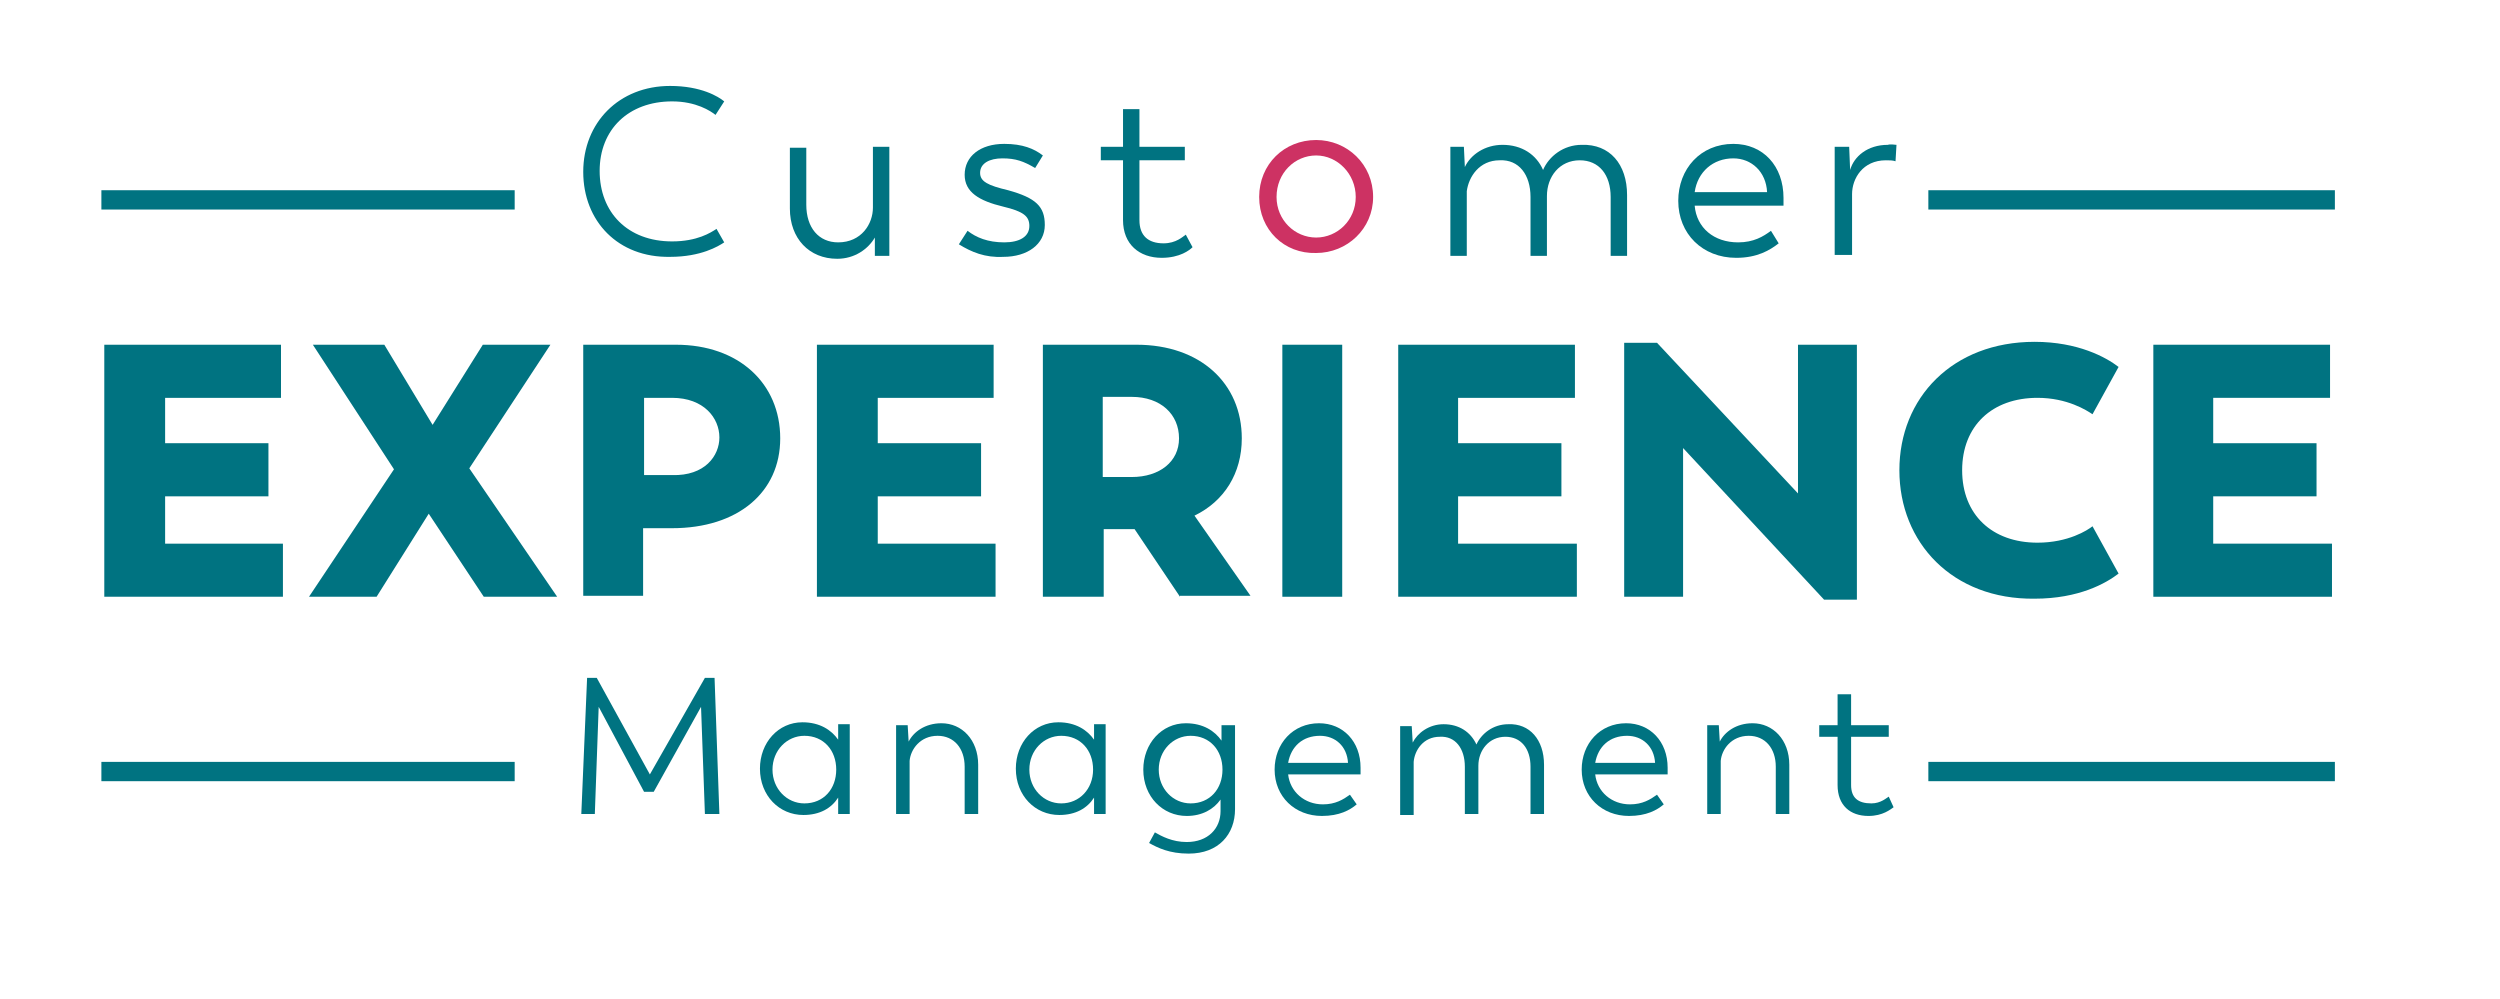 <?xml version="1.0" encoding="utf-8"?>
<!-- Generator: Adobe Illustrator 25.4.1, SVG Export Plug-In . SVG Version: 6.00 Build 0)  -->
<svg version="1.1" id="Capa_1" xmlns="http://www.w3.org/2000/svg" xmlns:xlink="http://www.w3.org/1999/xlink" x="0px" y="0px"
	 viewBox="0 0 258.9 103.5" style="enable-background:new 0 0 258.9 103.5;" xml:space="preserve">
<style type="text/css">
	.st0{enable-background:new    ;}
	.st1{fill:#007381;}
	.st2{fill:#CD3263;}
</style>
<g class="st0">
	<path class="st1" d="M60.4,17.8c0-5.1,3.7-8.9,9-8.9c3.2,0,5,1.1,5.6,1.6l-0.9,1.4c-0.5-0.4-2-1.4-4.5-1.4c-4.5,0-7.5,2.9-7.5,7.2
		c0,4.3,2.9,7.3,7.5,7.3c2.6,0,4-0.9,4.6-1.3l0.8,1.4c-0.6,0.4-2.4,1.5-5.6,1.5C64,26.7,60.4,22.9,60.4,17.8z"/>
</g>
<g class="st0">
	<path class="st1" d="M92.1,15.2v11.3h-1.5l0-1.9c-0.7,1.2-2.1,2.2-3.9,2.2c-2.9,0-4.9-2.1-4.9-5.2v-6.3h1.7v5.9
		c0,2.4,1.3,3.9,3.3,3.9c2.4,0,3.6-1.9,3.6-3.6v-6.3H92.1z"/>
</g>
<g class="st0">
	<path class="st1" d="M99.3,25.3l0.9-1.4c0.9,0.7,2.1,1.2,3.8,1.2c1.6,0,2.6-0.6,2.6-1.7c0-1-0.6-1.5-2.7-2c-2.5-0.6-4-1.5-4-3.3
		c0-1.9,1.6-3.2,4.1-3.2c1.9,0,3.1,0.5,4,1.2l-0.8,1.3c-1.2-0.7-2-1-3.4-1c-1.3,0-2.3,0.5-2.3,1.5c0,0.9,0.8,1.3,2.9,1.8
		c2.9,0.8,3.8,1.7,3.8,3.6c0,2-1.8,3.3-4.3,3.3C102,26.7,100.6,26.1,99.3,25.3z"/>
</g>
<g class="st0">
	<path class="st1" d="M116.3,22.8v-6.2H114v-1.4h2.3v-3.9h1.7v3.9h4.7v1.4H118v6.2c0,1.6,0.9,2.4,2.5,2.4c1.3,0,2-0.7,2.3-0.9
		l0.7,1.3c-0.3,0.3-1.3,1.1-3.2,1.1C118,26.7,116.3,25.3,116.3,22.8z"/>
</g>
<g class="st0">
	<path class="st1" d="M168.5,20.2v6.3h-1.7v-6.1c0-2.3-1.2-3.8-3.2-3.8c-2.1,0-3.4,1.7-3.4,3.7v6.2h-1.7v-6.1c0-2.3-1.2-3.9-3.2-3.8
		c-2.1,0-3.2,1.7-3.4,3.2l0,6.7h-1.7V15.2h1.4l0.1,2.1c0.6-1.3,2.1-2.3,3.9-2.3c2,0,3.5,1,4.2,2.6c0.6-1.4,2.1-2.6,4-2.6
		C166.7,14.9,168.5,17,168.5,20.2z"/>
	<path class="st1" d="M184.7,21.3h-9.2c0.2,2.3,2,3.8,4.5,3.8c1.6,0,2.6-0.6,3.4-1.2l0.8,1.3c-0.9,0.7-2.2,1.5-4.4,1.5
		c-3.5,0-6-2.5-6-5.9c0-3.3,2.3-5.9,5.7-5.9c3.1,0,5.2,2.3,5.2,5.6C184.7,21,184.7,21.3,184.7,21.3z M175.5,19.9h7.5
		c-0.1-2.1-1.6-3.5-3.5-3.5C177.4,16.4,175.8,17.8,175.5,19.9z"/>
</g>
<g class="st0">
	<path class="st1" d="M196.4,15l-0.1,1.7c-0.3-0.1-0.6-0.1-1-0.1c-2.4,0-3.5,1.9-3.5,3.5v6.3H190V15.2h1.5l0.1,2.4
		c0.4-1.4,1.8-2.6,3.9-2.6C195.8,14.9,196.2,15,196.4,15z"/>
</g>
<g class="st0">
	<path class="st2" d="M130.4,20.4c0-3.4,2.6-5.9,5.9-5.9c3.2,0,5.9,2.5,5.9,5.9c0,3.3-2.7,5.8-5.9,5.8
		C133,26.3,130.4,23.8,130.4,20.4z M140.4,20.4c0-2.4-1.9-4.3-4.1-4.3s-4.1,1.8-4.1,4.3c0,2.4,1.9,4.2,4.1,4.2
		S140.4,22.8,140.4,20.4z"/>
</g>
<g class="st0">
	<path class="st1" d="M73,84.3l-0.4-11.1L67.7,82h-1L62,73.2l-0.4,11.1h-1.4l0.6-14.1h1l5.5,10l5.7-10h1l0.5,14.1H73z"/>
</g>
<g class="st0">
	<path class="st1" d="M88,75.1v9.2h-1.2l0-1.7c-0.7,1.1-1.9,1.8-3.6,1.8c-2.5,0-4.5-2-4.5-4.8c0-2.7,1.9-4.8,4.4-4.8
		c1.8,0,3,0.8,3.7,1.8l0-1.6H88z M86.6,79.7c0-2-1.3-3.5-3.3-3.5c-1.8,0-3.3,1.5-3.3,3.5c0,2,1.5,3.5,3.3,3.5
		C85.3,83.2,86.6,81.7,86.6,79.7z"/>
	<path class="st1" d="M101.3,79.2v5.1h-1.4v-4.9c0-1.9-1.1-3.2-2.8-3.2c-1.8,0-2.8,1.4-2.9,2.6l0,5.5h-1.4v-9.2h1.2l0.1,1.7
		c0.5-1,1.7-1.9,3.4-1.9C99.6,74.9,101.3,76.6,101.3,79.2z"/>
	<path class="st1" d="M114.5,75.1v9.2h-1.2l0-1.7c-0.7,1.1-1.9,1.8-3.6,1.8c-2.5,0-4.5-2-4.5-4.8c0-2.7,1.9-4.8,4.4-4.8
		c1.8,0,3,0.8,3.7,1.8l0-1.6H114.5z M113.2,79.7c0-2-1.3-3.5-3.3-3.5c-1.8,0-3.3,1.5-3.3,3.5c0,2,1.5,3.5,3.3,3.5
		C111.8,83.2,113.2,81.7,113.2,79.7z"/>
	<path class="st1" d="M127.9,75.1v8.7c0,2.6-1.7,4.6-4.8,4.6c-2,0-3.2-0.6-4.1-1.1l0.6-1.1c0.7,0.4,1.8,1,3.3,1
		c2.2,0,3.5-1.4,3.5-3.2v-1.2c-0.7,1-1.9,1.7-3.5,1.7c-2.5,0-4.5-2-4.5-4.8c0-2.7,1.9-4.8,4.4-4.8c1.8,0,3,0.8,3.7,1.8l0-1.6H127.9z
		 M126.6,79.7c0-2-1.3-3.5-3.3-3.5c-1.8,0-3.3,1.5-3.3,3.5c0,2,1.5,3.5,3.3,3.5C125.3,83.2,126.6,81.7,126.6,79.7z"/>
	<path class="st1" d="M140.9,80.2h-7.5c0.2,1.8,1.7,3.1,3.6,3.1c1.3,0,2.1-0.5,2.8-1l0.7,1c-0.7,0.6-1.8,1.2-3.6,1.2
		c-2.8,0-4.9-2-4.9-4.8c0-2.7,1.9-4.8,4.6-4.8c2.5,0,4.3,1.9,4.3,4.6C140.9,79.9,140.9,80.2,140.9,80.2z M133.4,79h6.2
		c-0.1-1.7-1.3-2.8-2.9-2.8C134.9,76.2,133.7,77.3,133.4,79z"/>
	<path class="st1" d="M159.9,79.2v5.1h-1.4v-4.9c0-1.9-1-3.1-2.6-3.1c-1.7,0-2.8,1.4-2.8,3v5h-1.4v-4.9c0-1.9-1-3.2-2.6-3.1
		c-1.7,0-2.6,1.4-2.7,2.6l0,5.5h-1.4v-9.2h1.2l0.1,1.7c0.5-1,1.7-1.9,3.2-1.9c1.6,0,2.8,0.8,3.4,2.1c0.5-1.1,1.7-2.1,3.3-2.1
		C158.4,74.9,159.9,76.6,159.9,79.2z"/>
	<path class="st1" d="M172.7,80.2h-7.5c0.2,1.8,1.7,3.1,3.6,3.1c1.3,0,2.1-0.5,2.8-1l0.7,1c-0.7,0.6-1.8,1.2-3.6,1.2
		c-2.8,0-4.9-2-4.9-4.8c0-2.7,1.9-4.8,4.6-4.8c2.5,0,4.3,1.9,4.3,4.6C172.7,79.9,172.7,80.2,172.7,80.2z M165.2,79h6.2
		c-0.1-1.7-1.3-2.8-2.9-2.8C166.7,76.2,165.5,77.3,165.2,79z"/>
</g>
<g class="st0">
	<path class="st1" d="M185.3,79.2v5.1h-1.4v-4.9c0-1.9-1.1-3.2-2.8-3.2c-1.8,0-2.8,1.4-2.9,2.6l0,5.5h-1.4v-9.2h1.2l0.1,1.7
		c0.5-1,1.7-1.9,3.4-1.9C183.6,74.9,185.3,76.6,185.3,79.2z"/>
</g>
<g class="st0">
	<path class="st1" d="M190.3,81.3v-5h-1.9v-1.2h1.9v-3.2h1.4v3.2h3.9v1.2h-3.9v5c0,1.3,0.7,1.9,2.1,1.9c1,0,1.6-0.6,1.8-0.7l0.5,1.1
		c-0.3,0.2-1.1,0.9-2.6,0.9C191.6,84.5,190.3,83.4,190.3,81.3z"/>
</g>
<g class="st0">
	<path class="st1" d="M29.3,56.3v5.5H10.8V35.7h18.3v5.5H17.1v4.7h10.7v5.5H17.1v4.9H29.3z"/>
	<path class="st1" d="M50.1,61.8l-5.7-8.6L39,61.8h-7l8.8-13.2l-8.4-12.9h7.4l5,8.3l5.2-8.3h7l-8.4,12.8l9.1,13.3H50.1z"/>
	<path class="st1" d="M80.8,45.4c0,5.6-4.4,9.3-11.2,9.3l-3,0v7h-6.2V35.7H70C76.5,35.7,80.8,39.7,80.8,45.4z M74.5,45.3
		c0-2-1.6-4.1-4.9-4.1h-2.9v8h2.9C73,49.3,74.5,47.2,74.5,45.3z"/>
	<path class="st1" d="M103.1,56.3v5.5H84.6V35.7h18.3v5.5H90.9v4.7h10.7v5.5H90.9v4.9H103.1z"/>
	<path class="st1" d="M122.2,61.8l-4.7-7h0h-3.2v7H108V35.7h9.7c6.6,0,10.9,4,10.9,9.7c0,3.6-1.8,6.5-4.9,8l5.8,8.3H122.2z
		 M114.2,49.4h3c2.9,0,4.9-1.6,4.9-4c0-2.5-1.9-4.3-4.9-4.3h-3V49.4z"/>
	<path class="st1" d="M132.8,35.7h6.2v26.1h-6.2V35.7z"/>
	<path class="st1" d="M163.3,56.3v5.5h-18.5V35.7h18.3v5.5H151v4.7h10.7v5.5H151v4.9H163.3z"/>
	<path class="st1" d="M192.3,35.7v26.4h-3.4l-14.6-15.7v15.4h-6.1V35.5h3.4l14.6,15.6V35.7H192.3z"/>
	<path class="st1" d="M196.7,48.7c0-7.5,5.5-13.3,14-13.3c4.5,0,7.4,1.6,8.7,2.6l-2.7,4.9c-0.6-0.4-2.6-1.7-5.7-1.7
		c-4.7,0-7.8,2.9-7.8,7.5c0,4.6,3.1,7.5,7.8,7.5c3.2,0,5.2-1.3,5.7-1.7l2.7,4.9c-1.3,1-4.1,2.6-8.7,2.6
		C202.2,62.1,196.7,56.2,196.7,48.7z"/>
	<path class="st1" d="M241.5,56.3v5.5H223V35.7h18.3v5.5h-12.1v4.7h10.7v5.5h-10.7v4.9H241.5z"/>
</g>
<rect x="199.7" y="19.7" class="st1" width="42.1" height="2"/>
<rect x="10.5" y="19.7" class="st1" width="42.8" height="2"/>
<rect x="199.7" y="78.9" class="st1" width="42.1" height="2"/>
<rect x="10.5" y="78.9" class="st1" width="42.8" height="2"/>
</svg>
